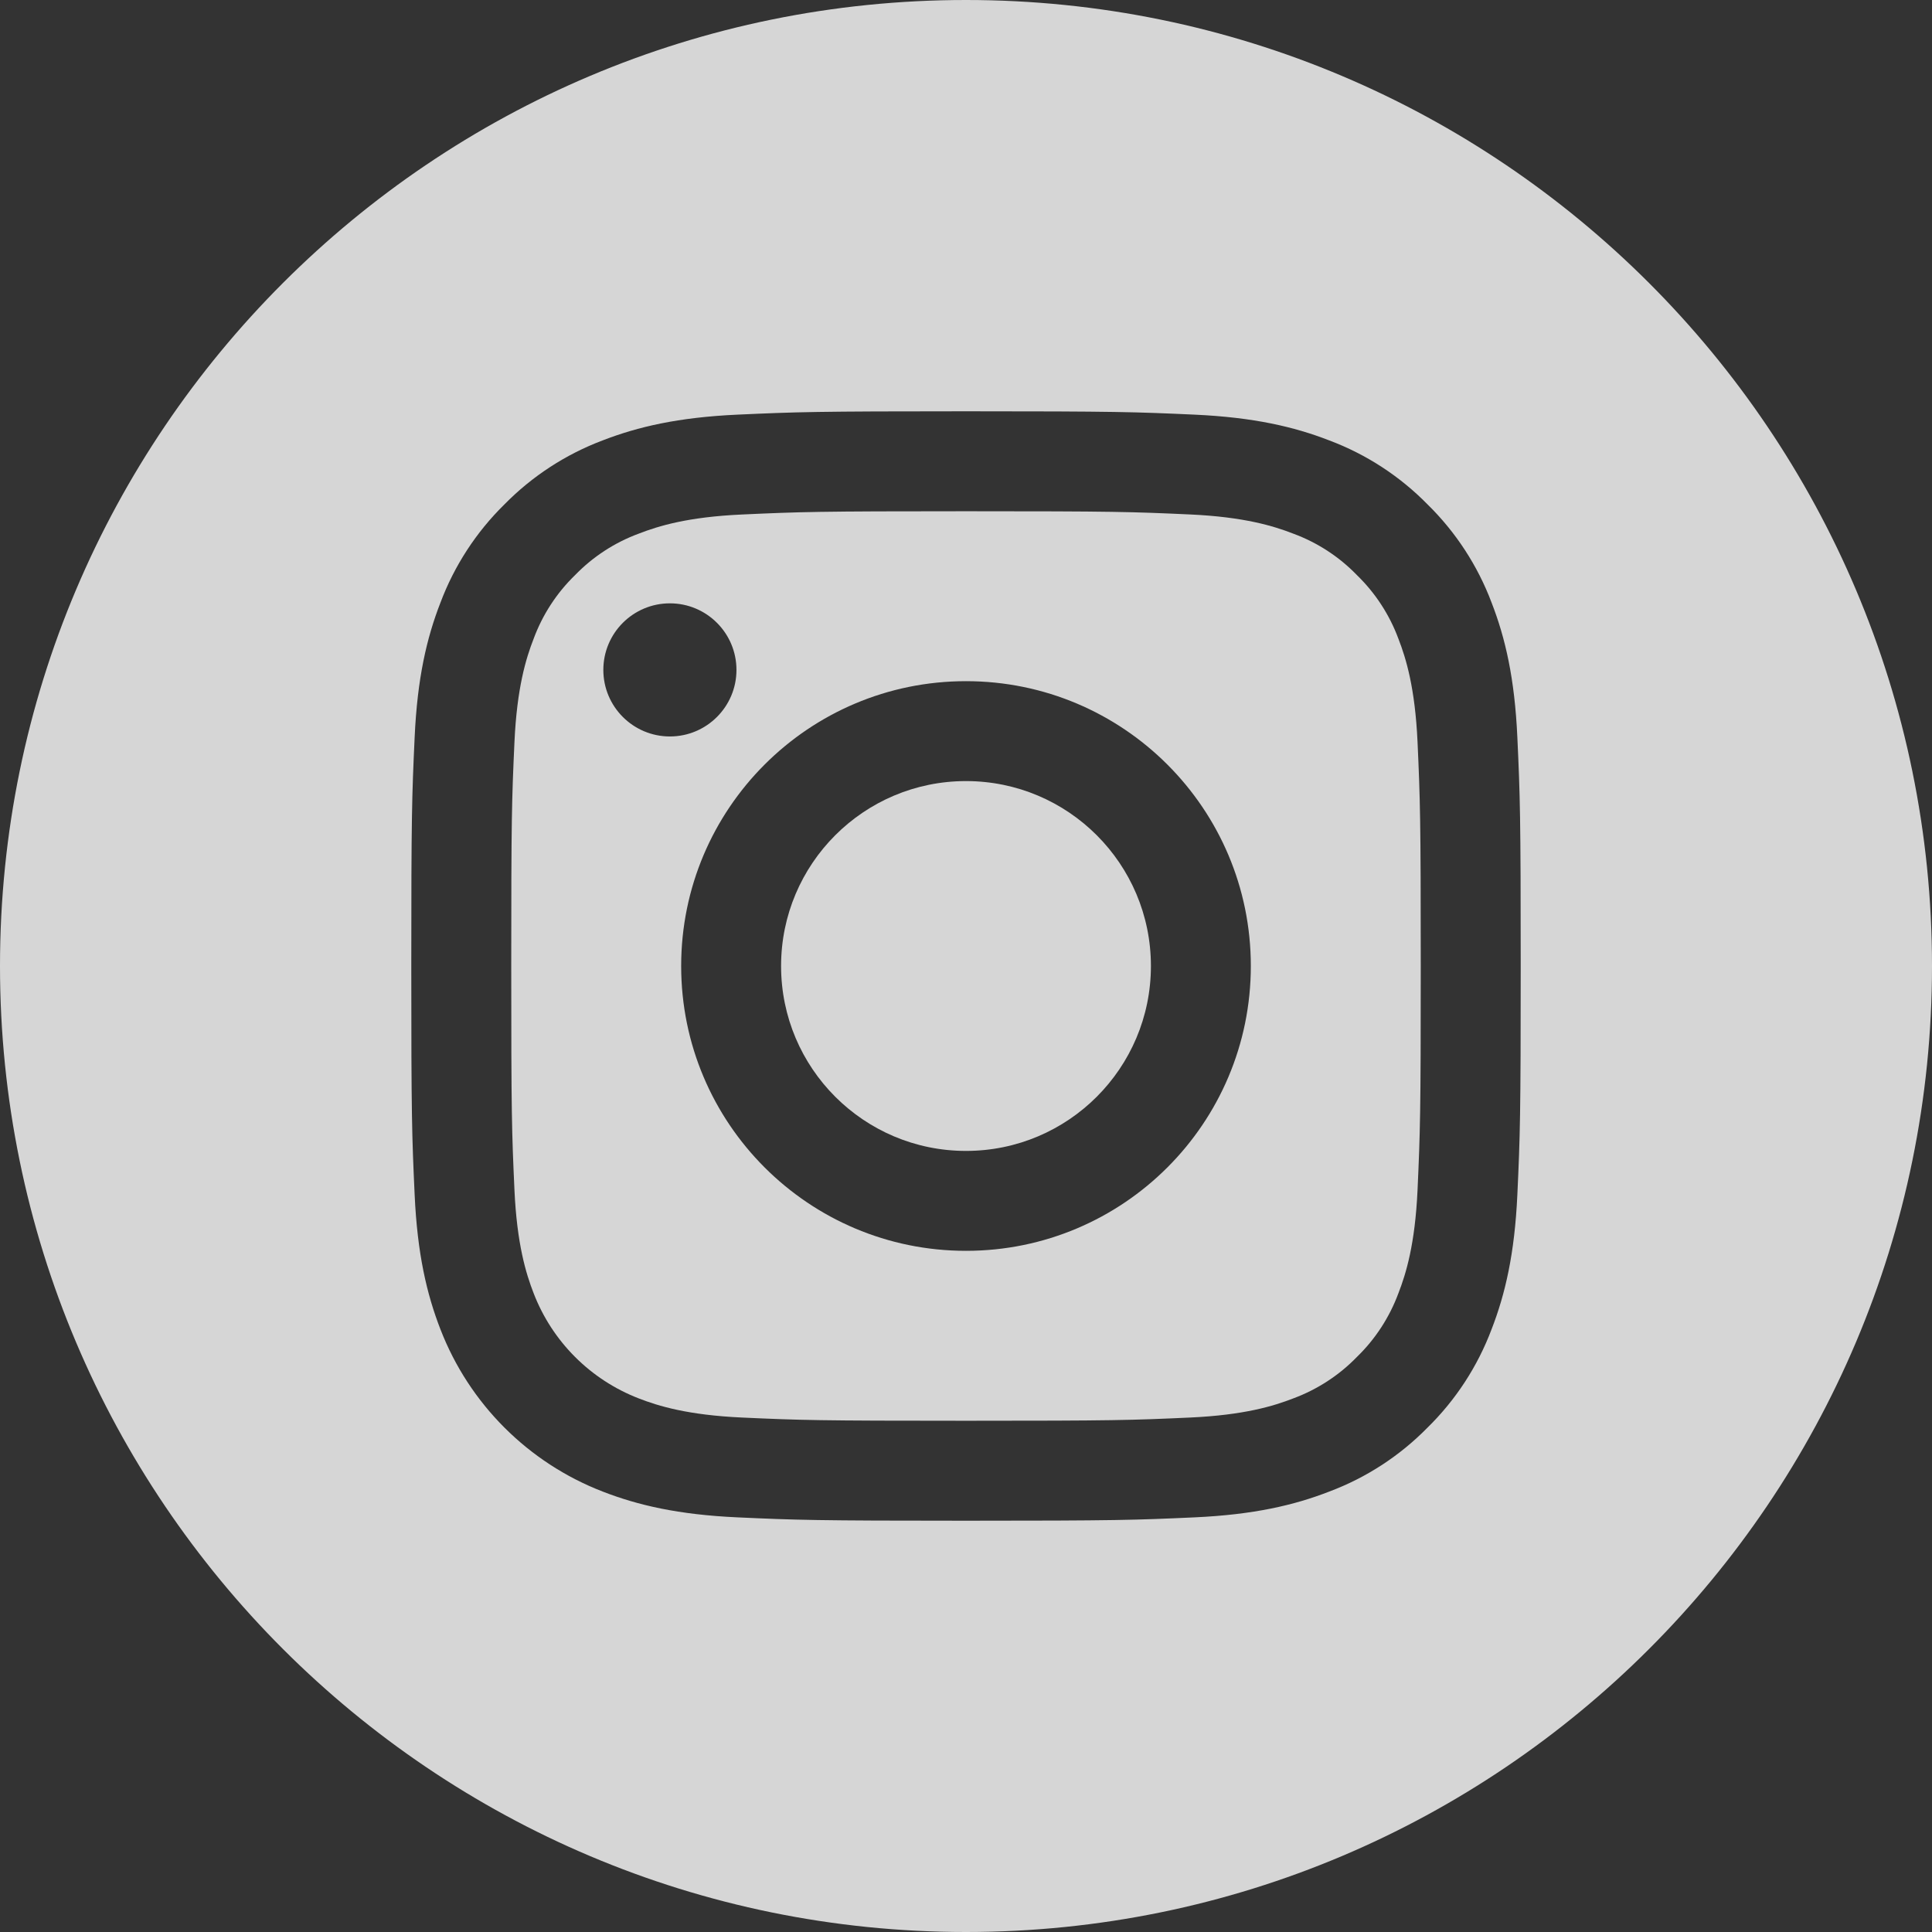 <svg width="42" height="42" viewBox="0 0 42 42" fill="none" xmlns="http://www.w3.org/2000/svg">
<rect x="0" y="0" width="42" height="42" fill="#333333" stroke="none"/>
<path d="M16.98 21C16.98 23.22 18.78 25.02 21 25.02C23.22 25.02 25.02 23.22 25.02 21C25.02 18.78 23.22 16.98 21 16.98C18.78 16.98 16.98 18.78 16.98 21Z" fill="white" fill-opacity="0.8"/>
<path d="M11.6 13.888C11.793 13.365 12.101 12.891 12.502 12.502C12.891 12.101 13.364 11.793 13.888 11.6C14.313 11.435 14.951 11.238 16.127 11.185C17.399 11.127 17.78 11.114 21 11.114C24.22 11.114 24.601 11.126 25.873 11.184C27.049 11.238 27.687 11.435 28.112 11.6C28.636 11.793 29.11 12.101 29.498 12.502C29.899 12.891 30.207 13.364 30.401 13.888C30.566 14.313 30.762 14.952 30.816 16.128C30.873 17.399 30.886 17.78 30.886 21C30.886 24.22 30.873 24.601 30.816 25.873C30.762 27.049 30.566 27.687 30.401 28.112C30.207 28.636 29.899 29.11 29.498 29.499C29.11 29.899 28.636 30.207 28.112 30.401C27.687 30.566 27.049 30.762 25.873 30.816C24.601 30.874 24.22 30.886 21 30.886C17.78 30.886 17.399 30.874 16.127 30.816C14.952 30.762 14.313 30.566 13.888 30.401C12.836 29.995 12.005 29.164 11.6 28.112C11.435 27.687 11.238 27.049 11.184 25.873C11.126 24.601 11.114 24.22 11.114 21C11.114 17.78 11.126 17.399 11.184 16.128C11.238 14.952 11.434 14.313 11.6 13.888ZM21 27.192C24.42 27.192 27.192 24.42 27.192 21C27.192 17.58 24.42 14.808 21 14.808C17.58 14.808 14.808 17.58 14.808 21C14.808 24.42 17.58 27.192 21 27.192ZM14.563 16.01C15.362 16.01 16.01 15.362 16.01 14.563C16.01 13.764 15.362 13.116 14.563 13.116C13.764 13.116 13.116 13.764 13.116 14.563C13.116 15.362 13.764 16.01 14.563 16.01Z" fill="white" fill-opacity="0.8"/>
<path d="M21 0C32.596 0 42 9.404 42 21C42 32.596 32.596 42 21 42C9.404 42 0 32.596 0 21C0 9.404 9.404 0 21 0ZM9.014 25.971C9.072 27.255 9.277 28.132 9.575 28.899C10.201 30.518 11.482 31.799 13.101 32.425C13.868 32.723 14.745 32.927 16.028 32.986C17.314 33.044 17.725 33.059 21 33.059C24.275 33.059 24.685 33.044 25.971 32.986C27.255 32.927 28.132 32.723 28.898 32.425C29.703 32.123 30.432 31.648 31.034 31.034C31.648 30.432 32.122 29.703 32.425 28.899C32.723 28.132 32.927 27.255 32.986 25.972C33.045 24.686 33.059 24.275 33.059 21C33.059 17.725 33.045 17.314 32.986 16.029C32.928 14.745 32.724 13.868 32.426 13.101C32.123 12.297 31.648 11.568 31.034 10.966C30.432 10.352 29.703 9.877 28.899 9.575C28.132 9.277 27.255 9.073 25.971 9.014C24.686 8.956 24.275 8.941 21 8.941C17.725 8.941 17.314 8.956 16.029 9.014C14.745 9.073 13.868 9.277 13.101 9.574C12.297 9.877 11.568 10.352 10.965 10.966C10.352 11.568 9.877 12.297 9.575 13.101C9.276 13.868 9.072 14.745 9.014 16.029C8.955 17.314 8.941 17.725 8.941 21C8.941 24.275 8.955 24.686 9.014 25.971Z" fill="white" fill-opacity="0.8"/>
</svg>
